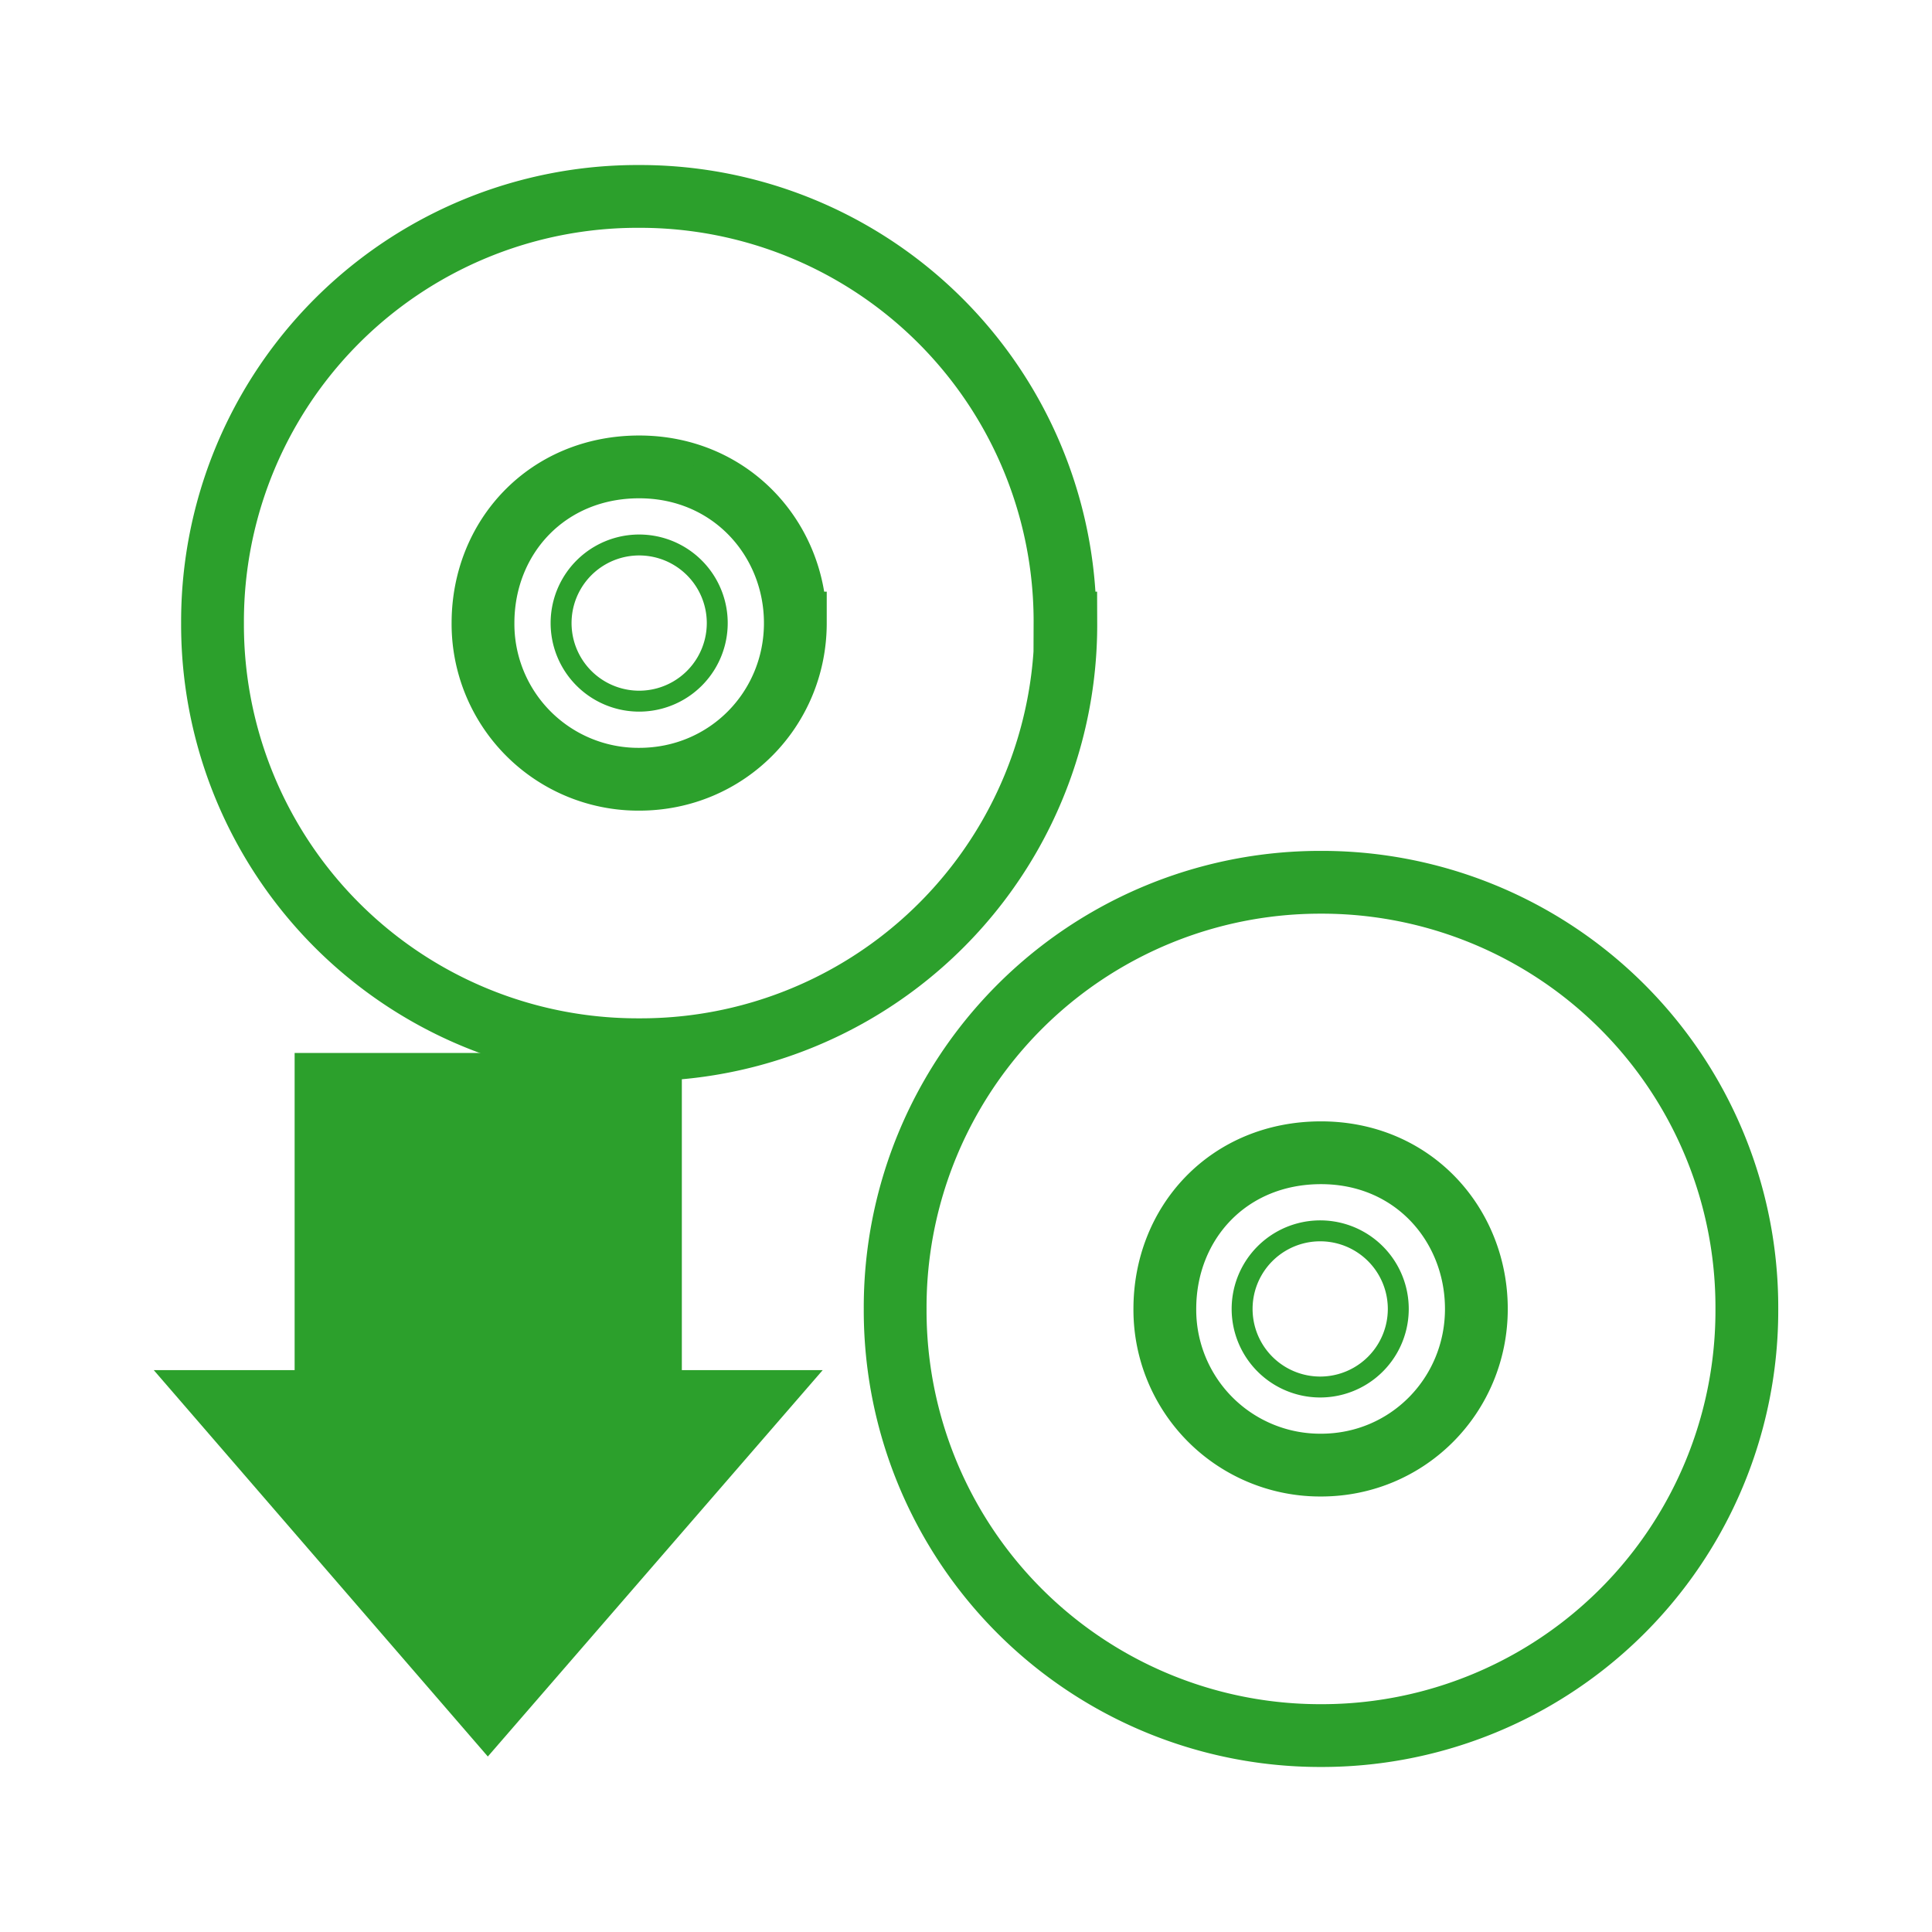 <svg xmlns="http://www.w3.org/2000/svg" version="1" width="24" height="24"><g fill="none" stroke="#2ca02c"><path d="M13.23 7.74a5.28 5.28 0 0 0-5.29-5.3 5.28 5.28 0 0 0-5.3 5.3 5.28 5.28 0 0 0 5.3 5.3 5.28 5.28 0 0 0 5.3-5.3zm-3.35 0c0 1.07-.85 1.94-1.94 1.94A1.93 1.93 0 0 1 6 7.74C6 6.67 6.8 5.8 7.94 5.8s1.94.9 1.94 1.94z" stroke-width=".78"/><path d="M7.94 5.8a1.94 1.94 0 1 0 0 3.88 1.94 1.94 0 0 0 0-3.88zm0 .97a.97.97 0 1 1 0 1.94.97.97 0 0 1 0-1.94z" style="marker:none" overflow="visible" stroke-width=".26" stroke-linejoin="round"/><path d="M21.7 16.26a5.28 5.28 0 0 0-5.3-5.3 5.28 5.28 0 0 0-5.28 5.3 5.28 5.28 0 0 0 5.29 5.3 5.28 5.28 0 0 0 5.29-5.3zm-3.36 0c0 1.07-.85 1.94-1.93 1.94a1.93 1.93 0 0 1-1.94-1.94c0-1.07.79-1.94 1.94-1.94s1.93.9 1.93 1.94z" stroke-width=".78"/><path d="M16.4 14.32a1.94 1.94 0 1 0 0 3.88 1.94 1.94 0 0 0 0-3.88zm0 .97a.97.97 0 1 1 0 1.94.97.97 0 0 1 0-1.94z" style="marker:none" overflow="visible" stroke-width=".26" stroke-linejoin="round"/></g><path style="marker:none" d="M10.22 17.02l-4.16 4.8-4.15-4.8h1.75v-3.94h4.81v3.94z" overflow="visible" fill="#2ca02c"/></svg>
